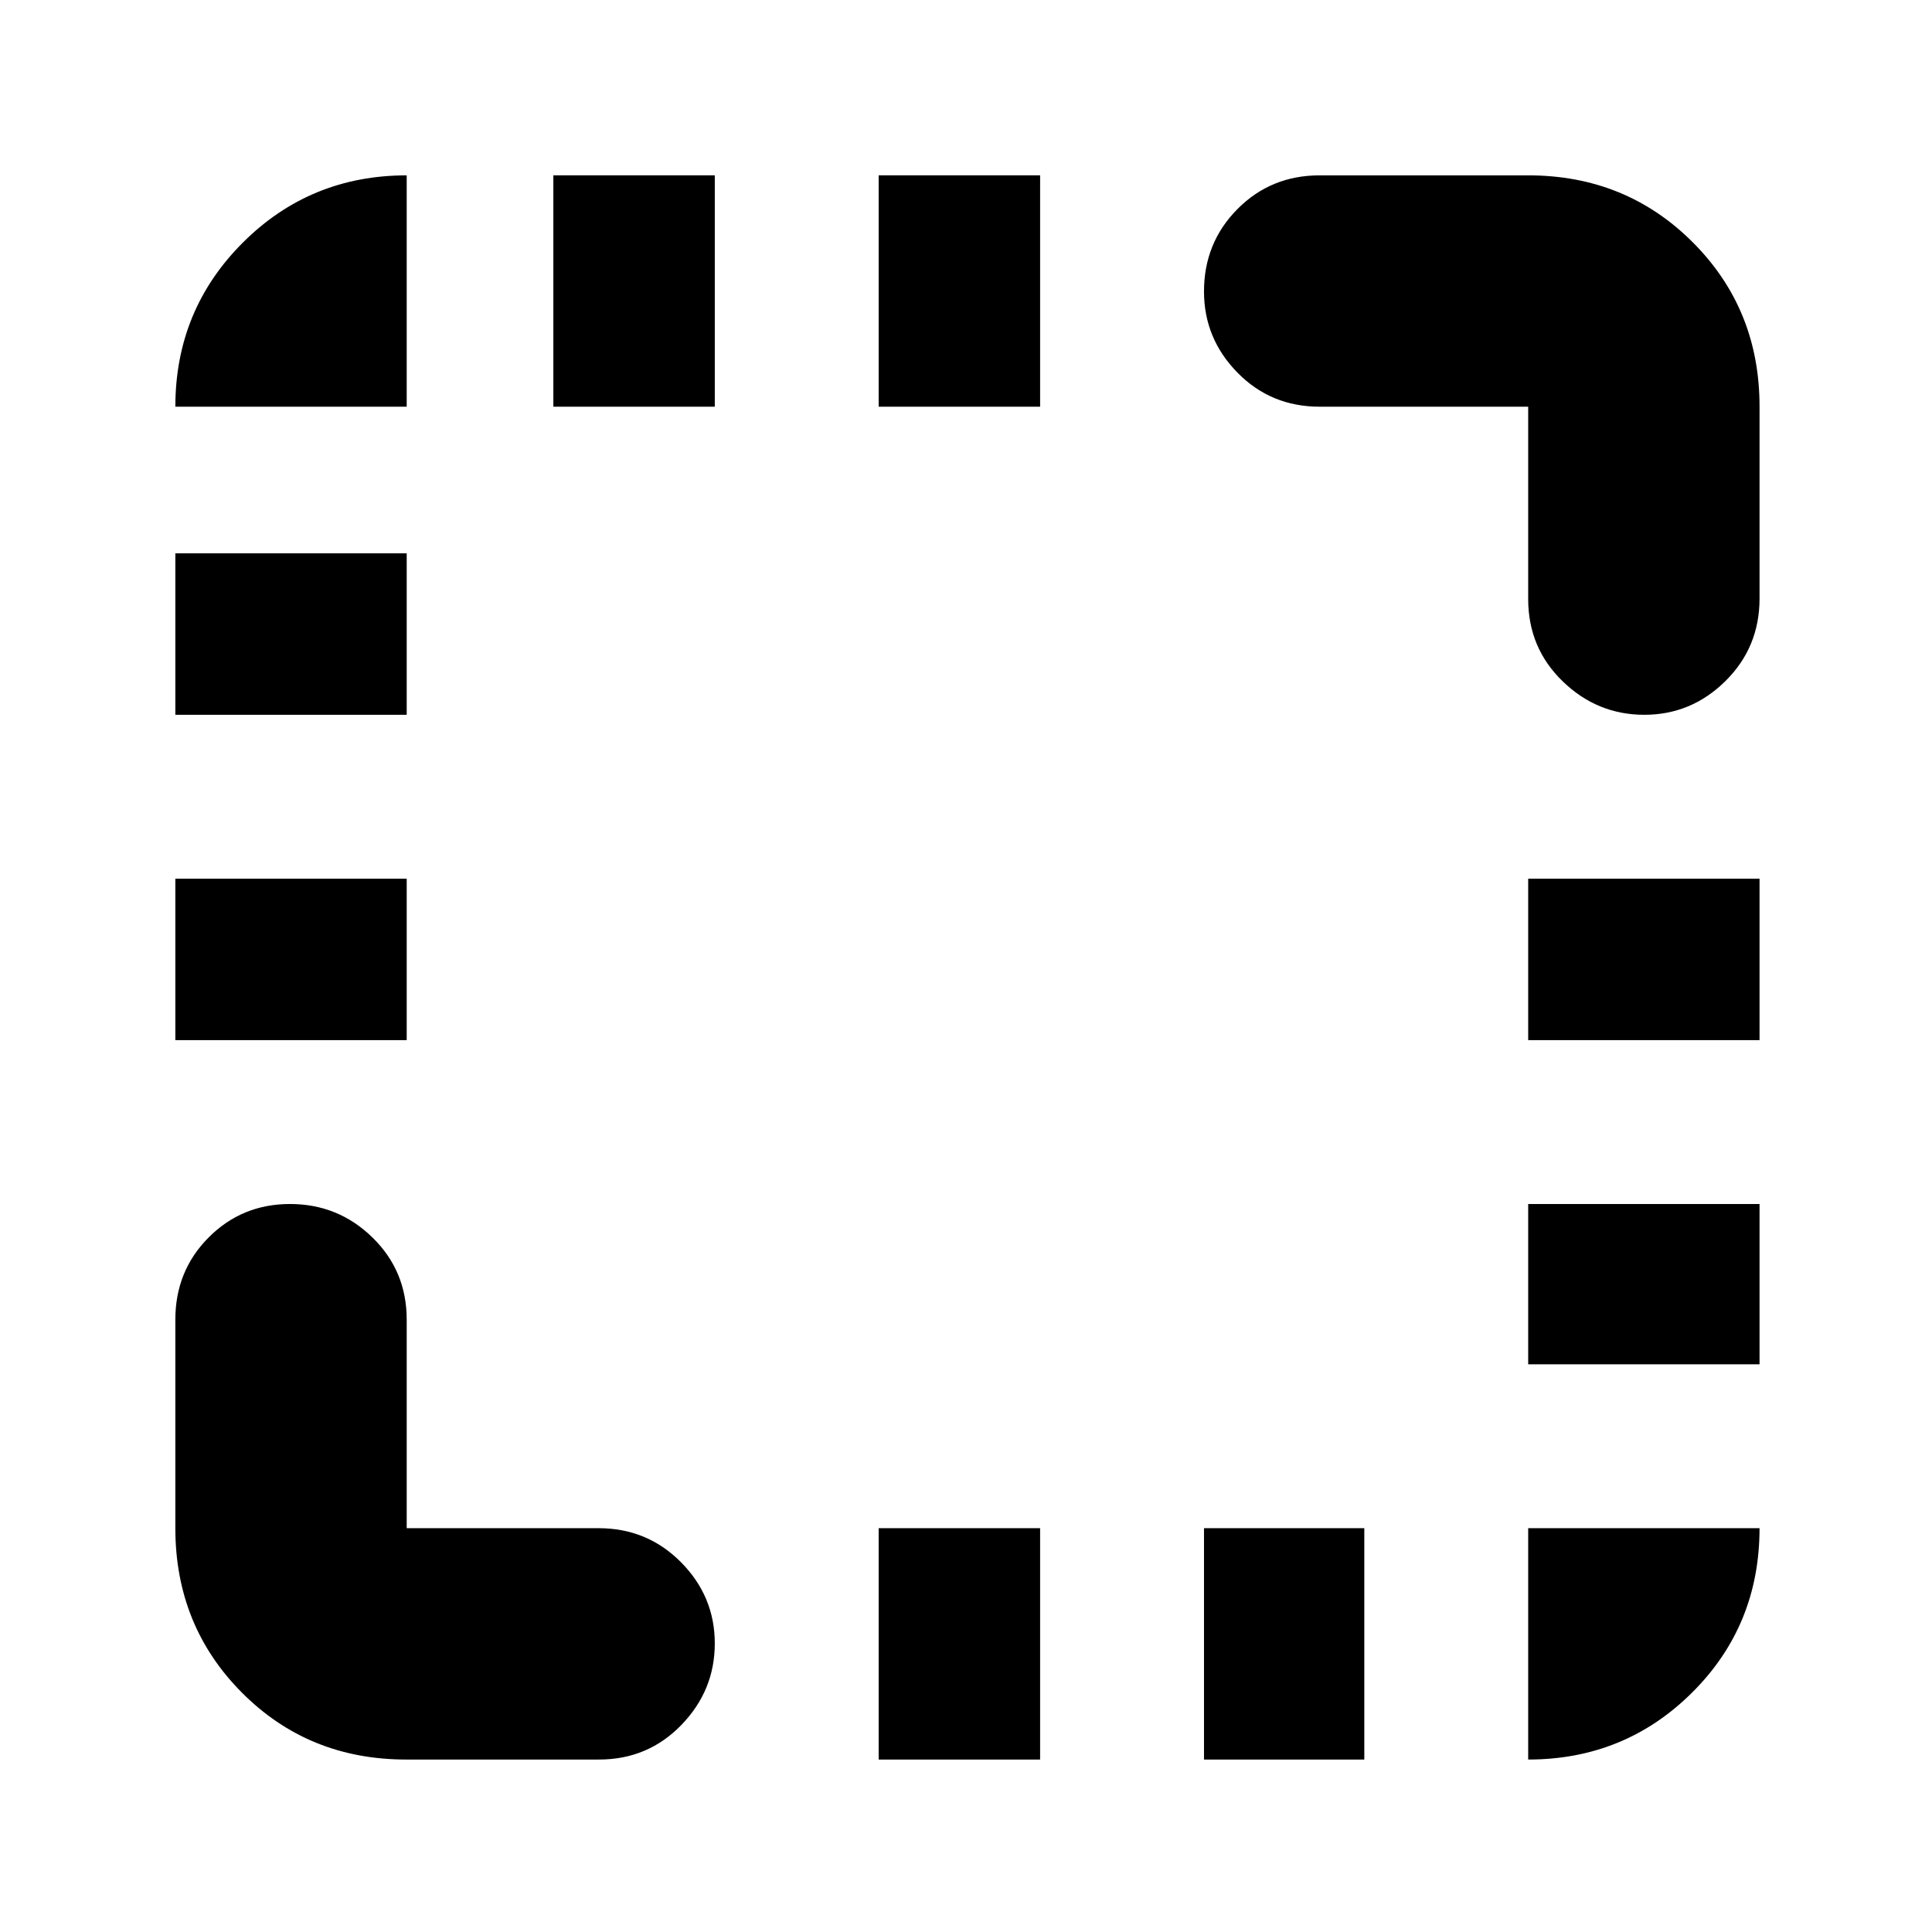 <svg xmlns="http://www.w3.org/2000/svg" height="20" viewBox="0 96 960 960" width="20"><path d="M87.13 612.826v-80.217h114.957v80.217H87.129Zm0-161.652v-80.218h114.957v80.218H87.129Zm187.826-153.087V183.129h80.218v114.958h-80.218Zm161.653 672.219V855.348h80.217v114.958h-80.217Zm0-672.219V183.129h80.217v114.958h-80.217Zm161.652 672.219V855.348h79.652v114.958h-79.652Zm161.087-196.393v-79.652h114.958v79.652H759.348Zm0-161.087v-80.217h114.958v80.217H759.348Zm57.689-161.652q-23.376 0-40.532-16.611-17.157-16.611-17.157-40.868v-95.608H655.74q-24.257 0-40.868-16.947-16.611-16.946-16.611-40.322 0-24.167 16.611-40.928 16.611-16.761 40.868-16.761h103.608q48.483 0 81.72 33.205 33.238 33.205 33.238 81.642v95.443q0 24.233-16.947 40.994-16.946 16.761-40.322 16.761ZM201.838 970.306q-48.534 0-81.622-33.238-33.087-33.237-33.087-81.72V751.74q0-24.257 16.551-40.868 16.55-16.611 40.435-16.611 23.884 0 40.928 16.611 17.044 16.611 17.044 40.868v103.608h95.345q24.22 0 40.981 16.946 16.761 16.946 16.761 40.322t-16.629 40.533q-16.629 17.157-40.912 17.157h-95.795Zm557.51 0V855.348h114.958q0 48.348-33.479 81.653-33.48 33.305-81.479 33.305ZM87.129 298.087q0-48 33.479-81.479t81.479-33.479v114.958H87.129Z"/></svg>